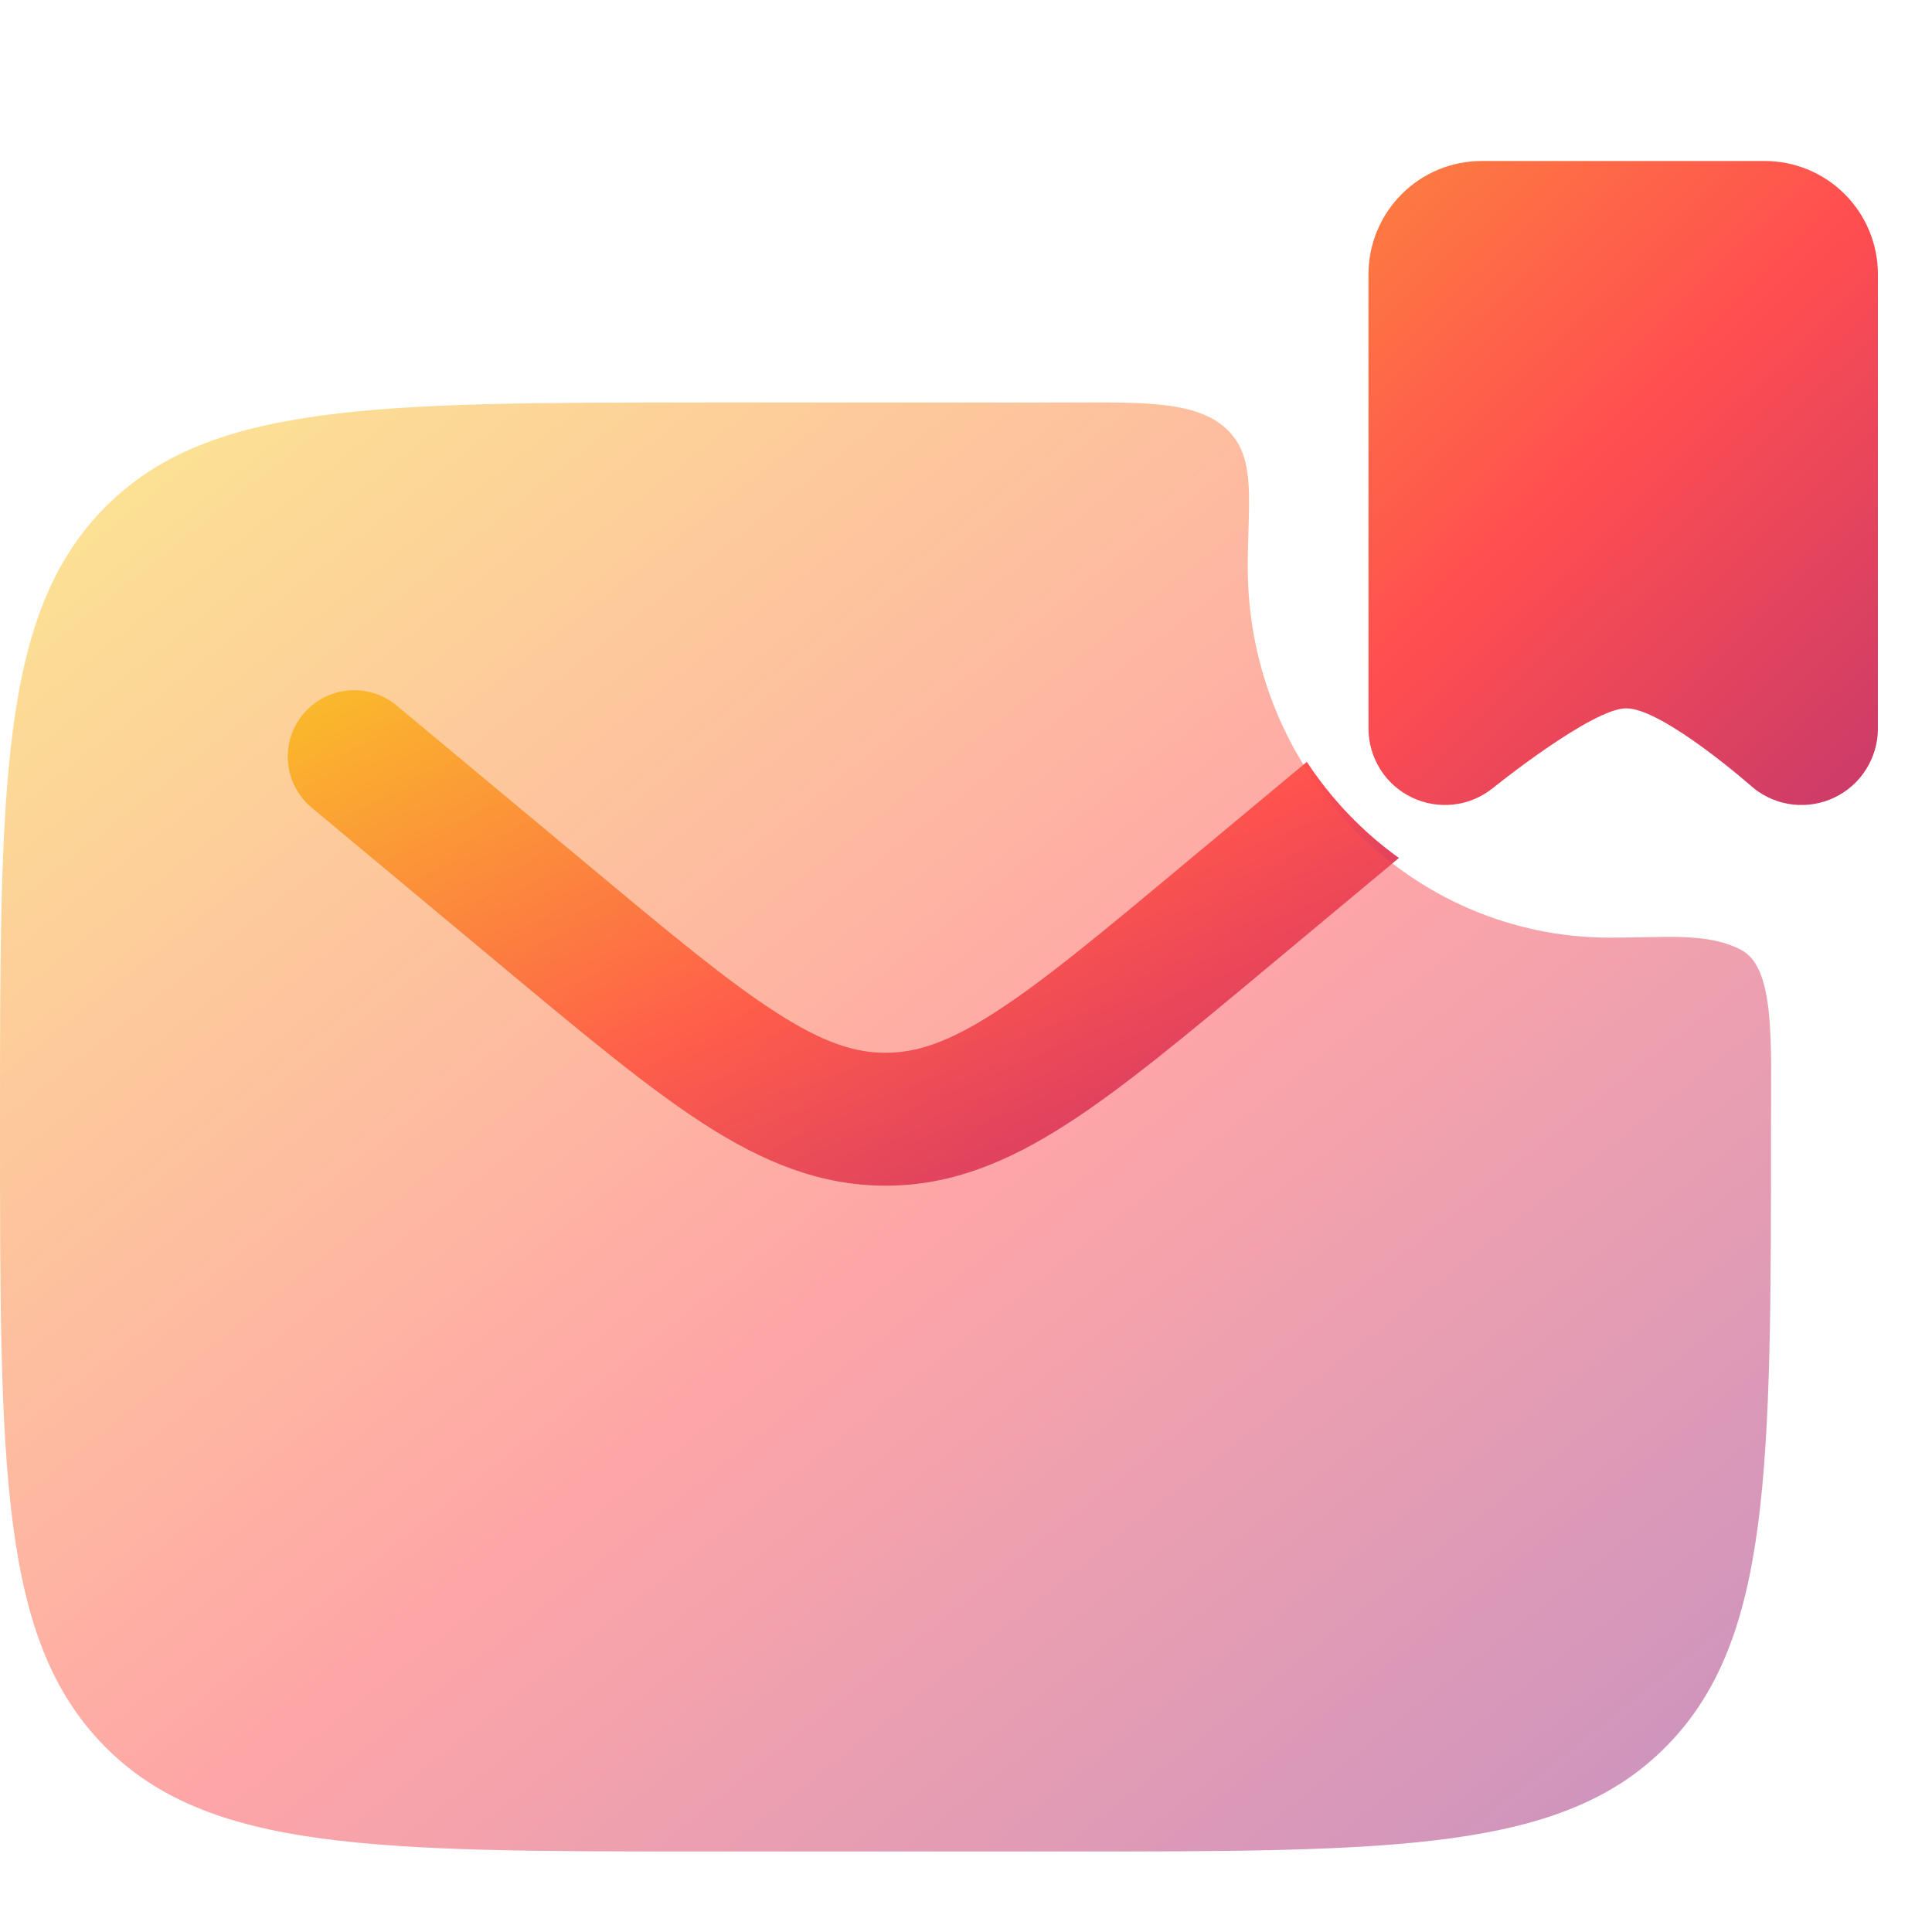 <?xml version="1.0" encoding="UTF-8" standalone="no"?>
<svg
   width="24"
   height="24"
   viewBox="0 0 24 24"
   fill="none"
   version="1.1"
   id="svg11"
   sodipodi:docname="mail-tagged.svg"
   inkscape:version="1.3 (0e150ed6c4, 2023-07-21)"
   xmlns:inkscape="http://www.inkscape.org/namespaces/inkscape"
   xmlns:sodipodi="http://sodipodi.sourceforge.net/DTD/sodipodi-0.dtd"
   xmlns="http://www.w3.org/2000/svg"
   xmlns:svg="http://www.w3.org/2000/svg">
  <sodipodi:namedview
     id="namedview11"
     pagecolor="#ffffff"
     bordercolor="#000000"
     borderopacity="0.25"
     inkscape:showpageshadow="2"
     inkscape:pageopacity="0.0"
     inkscape:pagecheckerboard="0"
     inkscape:deskcolor="#d1d1d1"
     inkscape:zoom="16.770833"
     inkscape:cx="0.17888199"
     inkscape:cy="10.404969"
     inkscape:window-width="1550"
     inkscape:window-height="1005"
     inkscape:window-x="184"
     inkscape:window-y="36"
     inkscape:window-maximized="1"
     inkscape:current-layer="svg11" />
  <path
     d="M16.234 9.464L14.697 10.744C13.671 11.6 12.959 12.191 12.357 12.578C11.775 12.953 11.38 13.078 11 13.078C10.62 13.078 10.226 12.953 9.643 12.578C9.042 12.192 8.329 11.6 7.303 10.744L4.928 8.765C4.76 8.625 4.543 8.558 4.325 8.577C4.107 8.597 3.906 8.703 3.766 8.871C3.626 9.039 3.558 9.256 3.578 9.474C3.598 9.692 3.704 9.893 3.872 10.033L6.288 12.047C7.263 12.859 8.053 13.517 8.751 13.967C9.477 14.433 10.185 14.729 11.001 14.729C11.815 14.729 12.523 14.433 13.249 13.966C13.947 13.518 14.737 12.859 15.712 12.046L17.378 10.658C16.927 10.334 16.539 9.929 16.234 9.464Z"
     fill="url(#paint0_linear_8_530)"
     id="path1" />
  <path
     opacity="0.5"
     d="M 15.338,5.445 C 14.988,4.962 14.244,5 13.2,5 H 8.8 C 4.652,5 2.577,5 1.289,6.318 0,7.636 0,9.758 0,14 0,18.243 0,20.364 1.289,21.682 2.577,23 4.652,23 8.8,23 h 4.4 c 4.148,0 6.223,0 7.511,-1.318 C 22,20.364 22,18.242 22,14 22,12.933 22.053,12.019 21.627,11.799 21.203,11.579 20.688,11.649 20,11.648 c -2.485,0 -4.5,-2.06 -4.5,-4.603 0,-0.726 0.093,-1.248 -0.162,-1.6 z"
     fill="url(#paint1_linear_8_530)"
     id="path2"
     sodipodi:nodetypes="ssscscsscsscss" />
  <path
     d="m 18.406,2 h 3.516 c 0.373,0 0.731,0.148 0.994,0.412 0.264,0.264 0.412,0.621 0.412,0.994 v 5.645 c 0,0.179 -0.051,0.354 -0.146,0.505 C 23.087,9.708 22.951,9.829 22.79,9.906 22.629,9.984 22.449,10.014 22.271,9.994 22.094,9.974 21.926,9.904 21.786,9.792 c 0,0 -1.118,-0.989 -1.582,-0.993 C 19.777,8.795 18.542,9.792 18.542,9.792 18.402,9.904 18.234,9.974 18.056,9.994 17.879,10.014 17.699,9.984 17.538,9.906 17.377,9.829 17.241,9.708 17.146,9.556 17.051,9.405 17,9.23 17,9.051 V 3.406 C 17,3.033 17.148,2.676 17.412,2.412 17.676,2.148 18.033,2 18.406,2 Z"
     fill="url(#paint2_linear_8_530)"
     id="path3"
     sodipodi:nodetypes="sscssccccscccccscs" />
  <defs
     id="defs11">
    <linearGradient
       id="paint0_linear_8_530"
       x1="3.375"
       y1="8.635"
       x2="8.003"
       y2="19.329"
       gradientUnits="userSpaceOnUse">
      <stop
         stop-color="#F9D423"
         id="stop3" />
      <stop
         offset="0.516"
         stop-color="#FF4E50"
         id="stop4" />
      <stop
         offset="0.991"
         stop-color="#8A2387"
         id="stop5" />
    </linearGradient>
    <linearGradient
       id="paint1_linear_8_530"
       x1="-0.318"
       y1="5.177"
       x2="17.763"
       y2="27.952"
       gradientUnits="userSpaceOnUse">
      <stop
         stop-color="#F9D423"
         id="stop6" />
      <stop
         offset="0.516"
         stop-color="#FF4E50"
         id="stop7" />
      <stop
         offset="0.991"
         stop-color="#8A2387"
         id="stop8" />
    </linearGradient>
    <linearGradient
       id="paint2_linear_8_530"
       x1="6.21"
       y1="1.023"
       x2="23.606"
       y2="18.952"
       gradientUnits="userSpaceOnUse">
      <stop
         stop-color="#F9D423"
         id="stop9" />
      <stop
         offset="0.516"
         stop-color="#FF4E50"
         id="stop10" />
      <stop
         offset="0.991"
         stop-color="#8A2387"
         id="stop11" />
    </linearGradient>
  </defs>
</svg>
